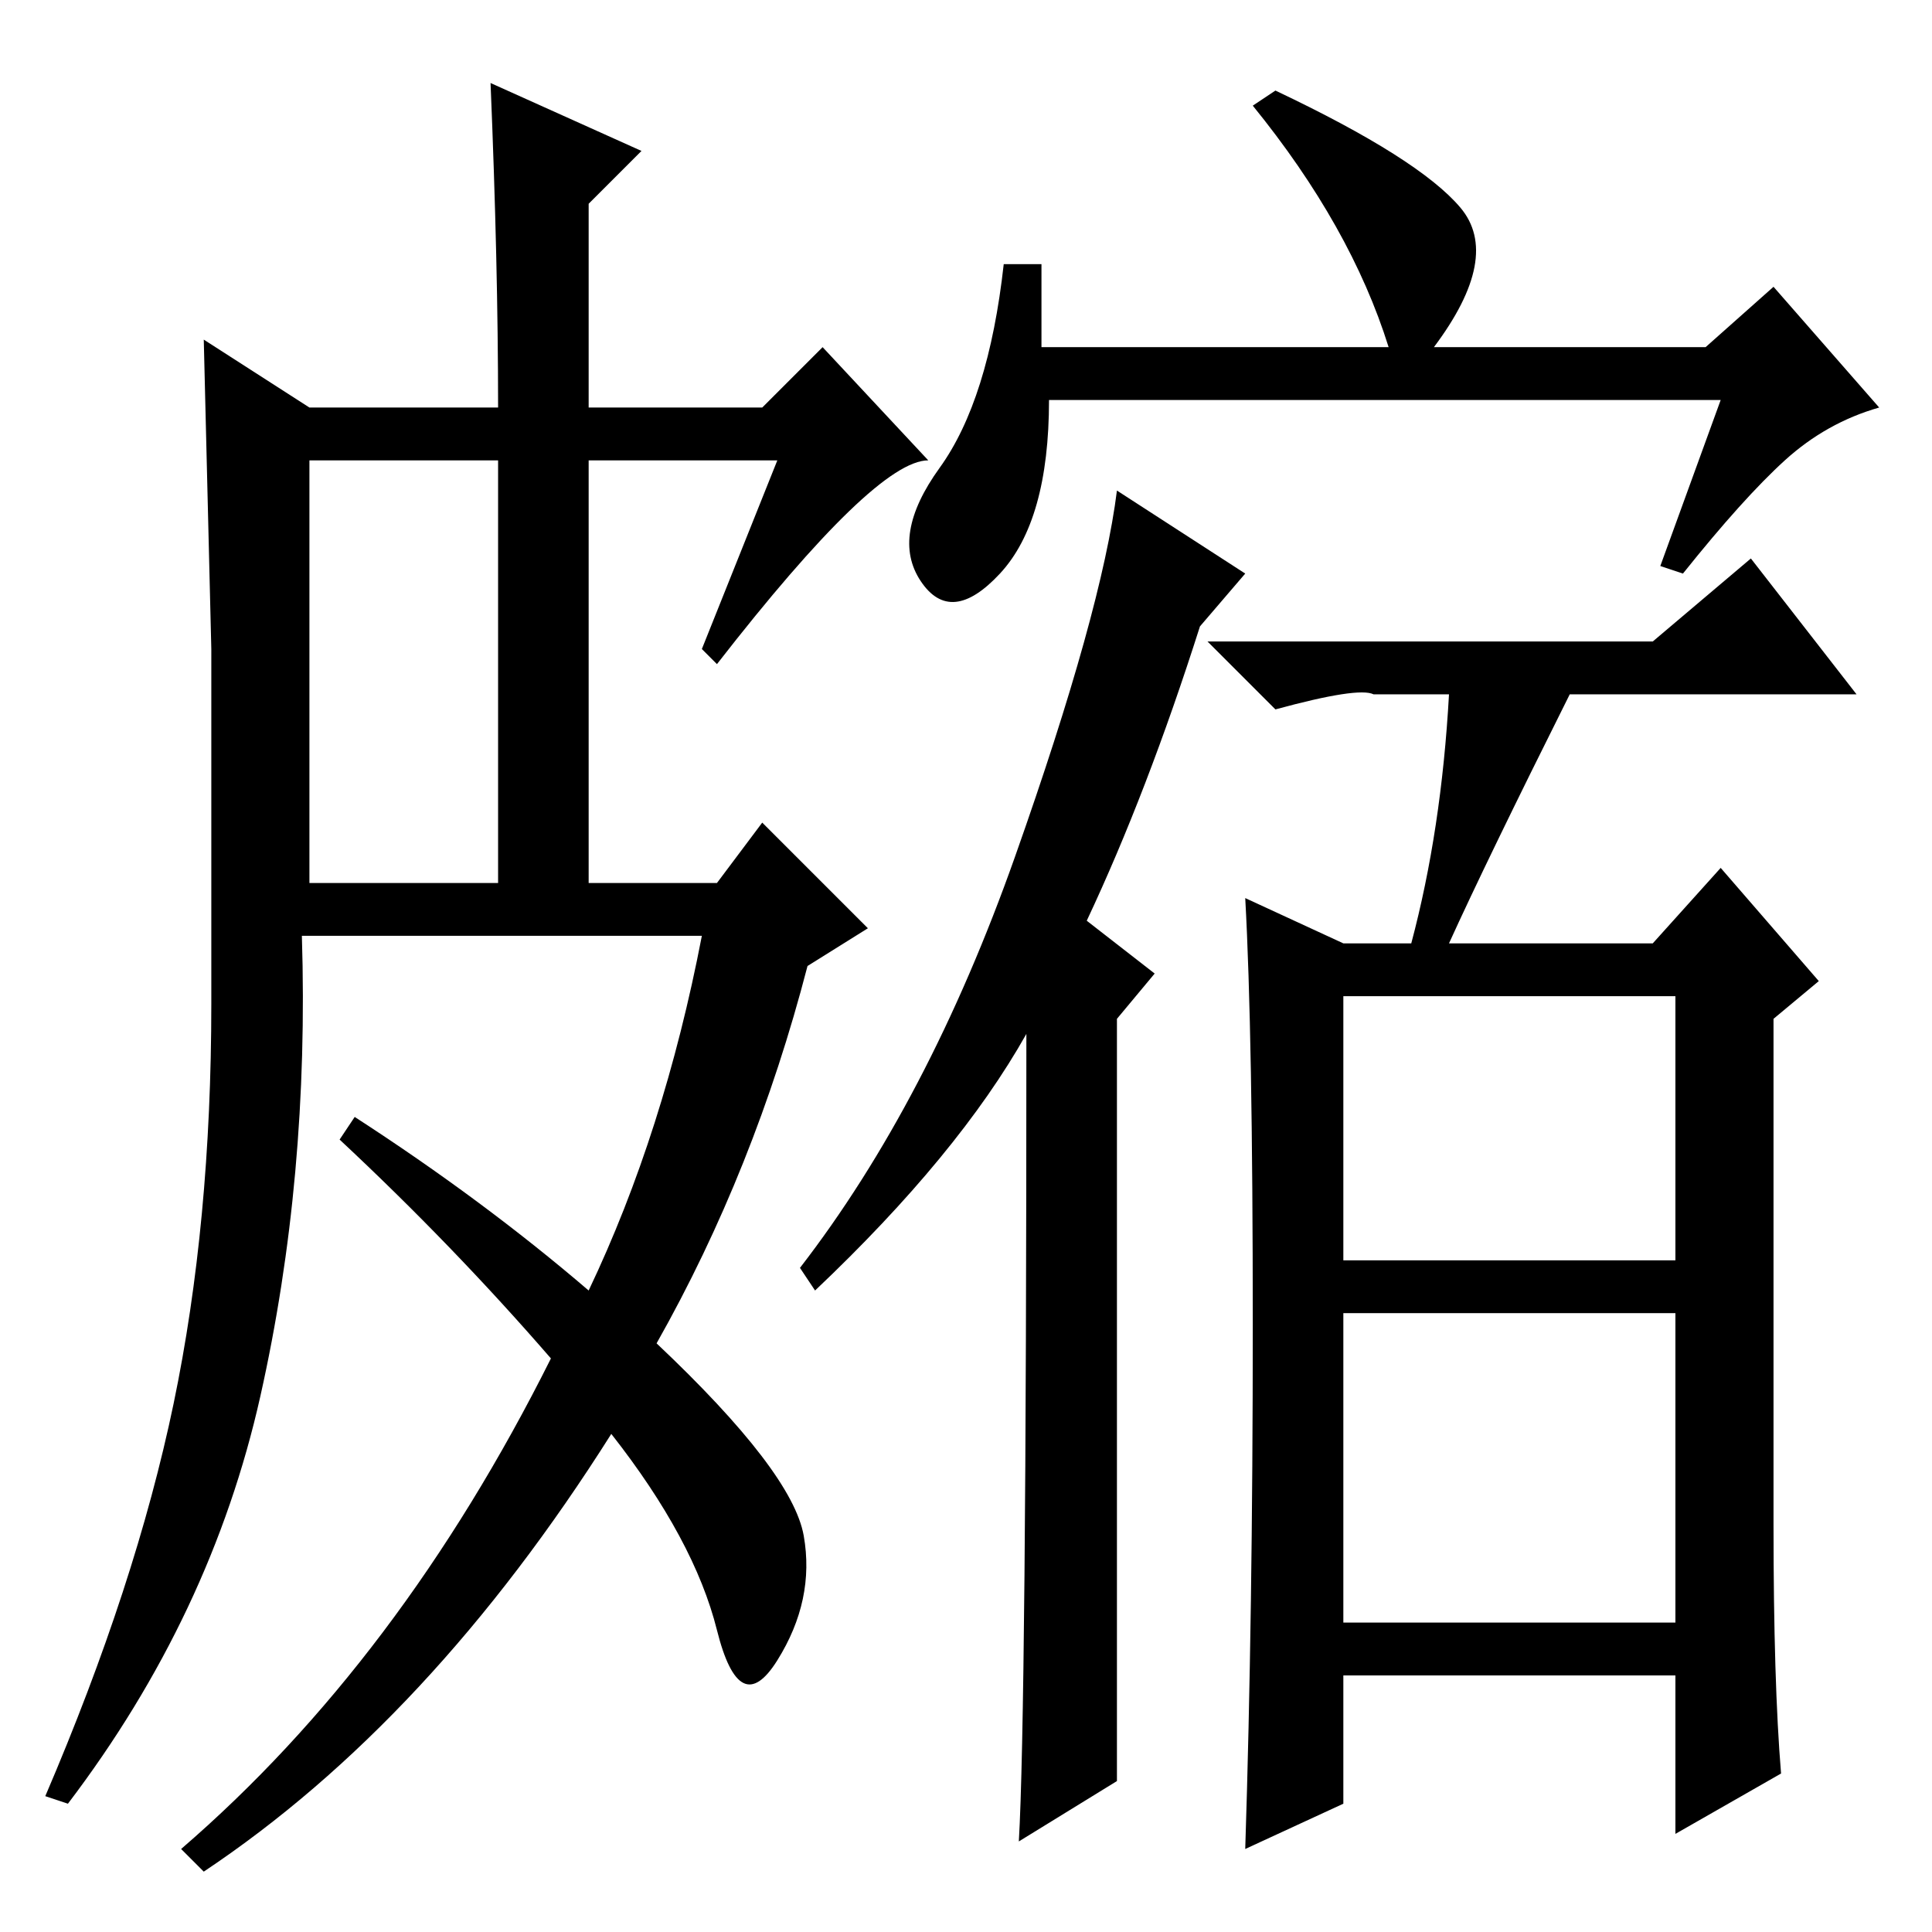 <?xml version="1.0" standalone="no"?>
<!DOCTYPE svg PUBLIC "-//W3C//DTD SVG 1.1//EN" "http://www.w3.org/Graphics/SVG/1.1/DTD/svg11.dtd" >
<svg xmlns="http://www.w3.org/2000/svg" xmlns:xlink="http://www.w3.org/1999/xlink" version="1.1" viewBox="0 -36 256 256">
  <g transform="matrix(1 0 0 -1 0 220)">
   <path fill="currentColor"
d="M178 89h44v35h-44v-35zM178 41h44v41h-44v-41zM192 164h-10q-2 1 -13 -2l-9 9h59l13 11l14 -18h-38q-11 -22 -16 -33h27l9 10l13 -15l-6 -5v-67q0 -21 1 -33l-14 -8v21h-44v-17l-13 -6q1 31 1 69.5t-1 56.5l13 -6h9q4 15 5 33zM108 85l-2 3q17 22 28.5 54.5t13.5 48.5
l17 -11l-6 -7q-7 -22 -15 -39l9 -7l-5 -6v-101l-13 -8q1 17 1 107q-9 -16 -28 -34zM228 203h-89q0 -16 -6.5 -23t-10.5 -1t2.5 15t8.5 27h5v-11h46q-5 16 -18 32l3 2q19 -9 24.5 -15.5t-3.5 -18.5h36l9 8l14 -16q-7 -2 -12.5 -7t-13.5 -15l-3 1zM65 245l20 -9l-7 -7v-27h23
l8 8l14 -15q-7 0 -28 -27l-2 2l10 25h-25v-56h17l6 8l14 -14l-8 -5q-7 -27 -20 -50q18 -17 19.5 -25.5t-3.5 -16.5t-8 4t-14 26q-24 -38 -54 -58l-3 3q29 25 49 65q-13 15 -28 29l2 3q17 -11 31 -23q10 21 15 47h-53q1 -32 -5.5 -61t-25.5 -54l-3 1q12 28 17 52t5 53v47
t-1 41l14 -9h25q0 19 -1 43zM41 139h25v56h-25v-56z" />
  </g>

</svg>
